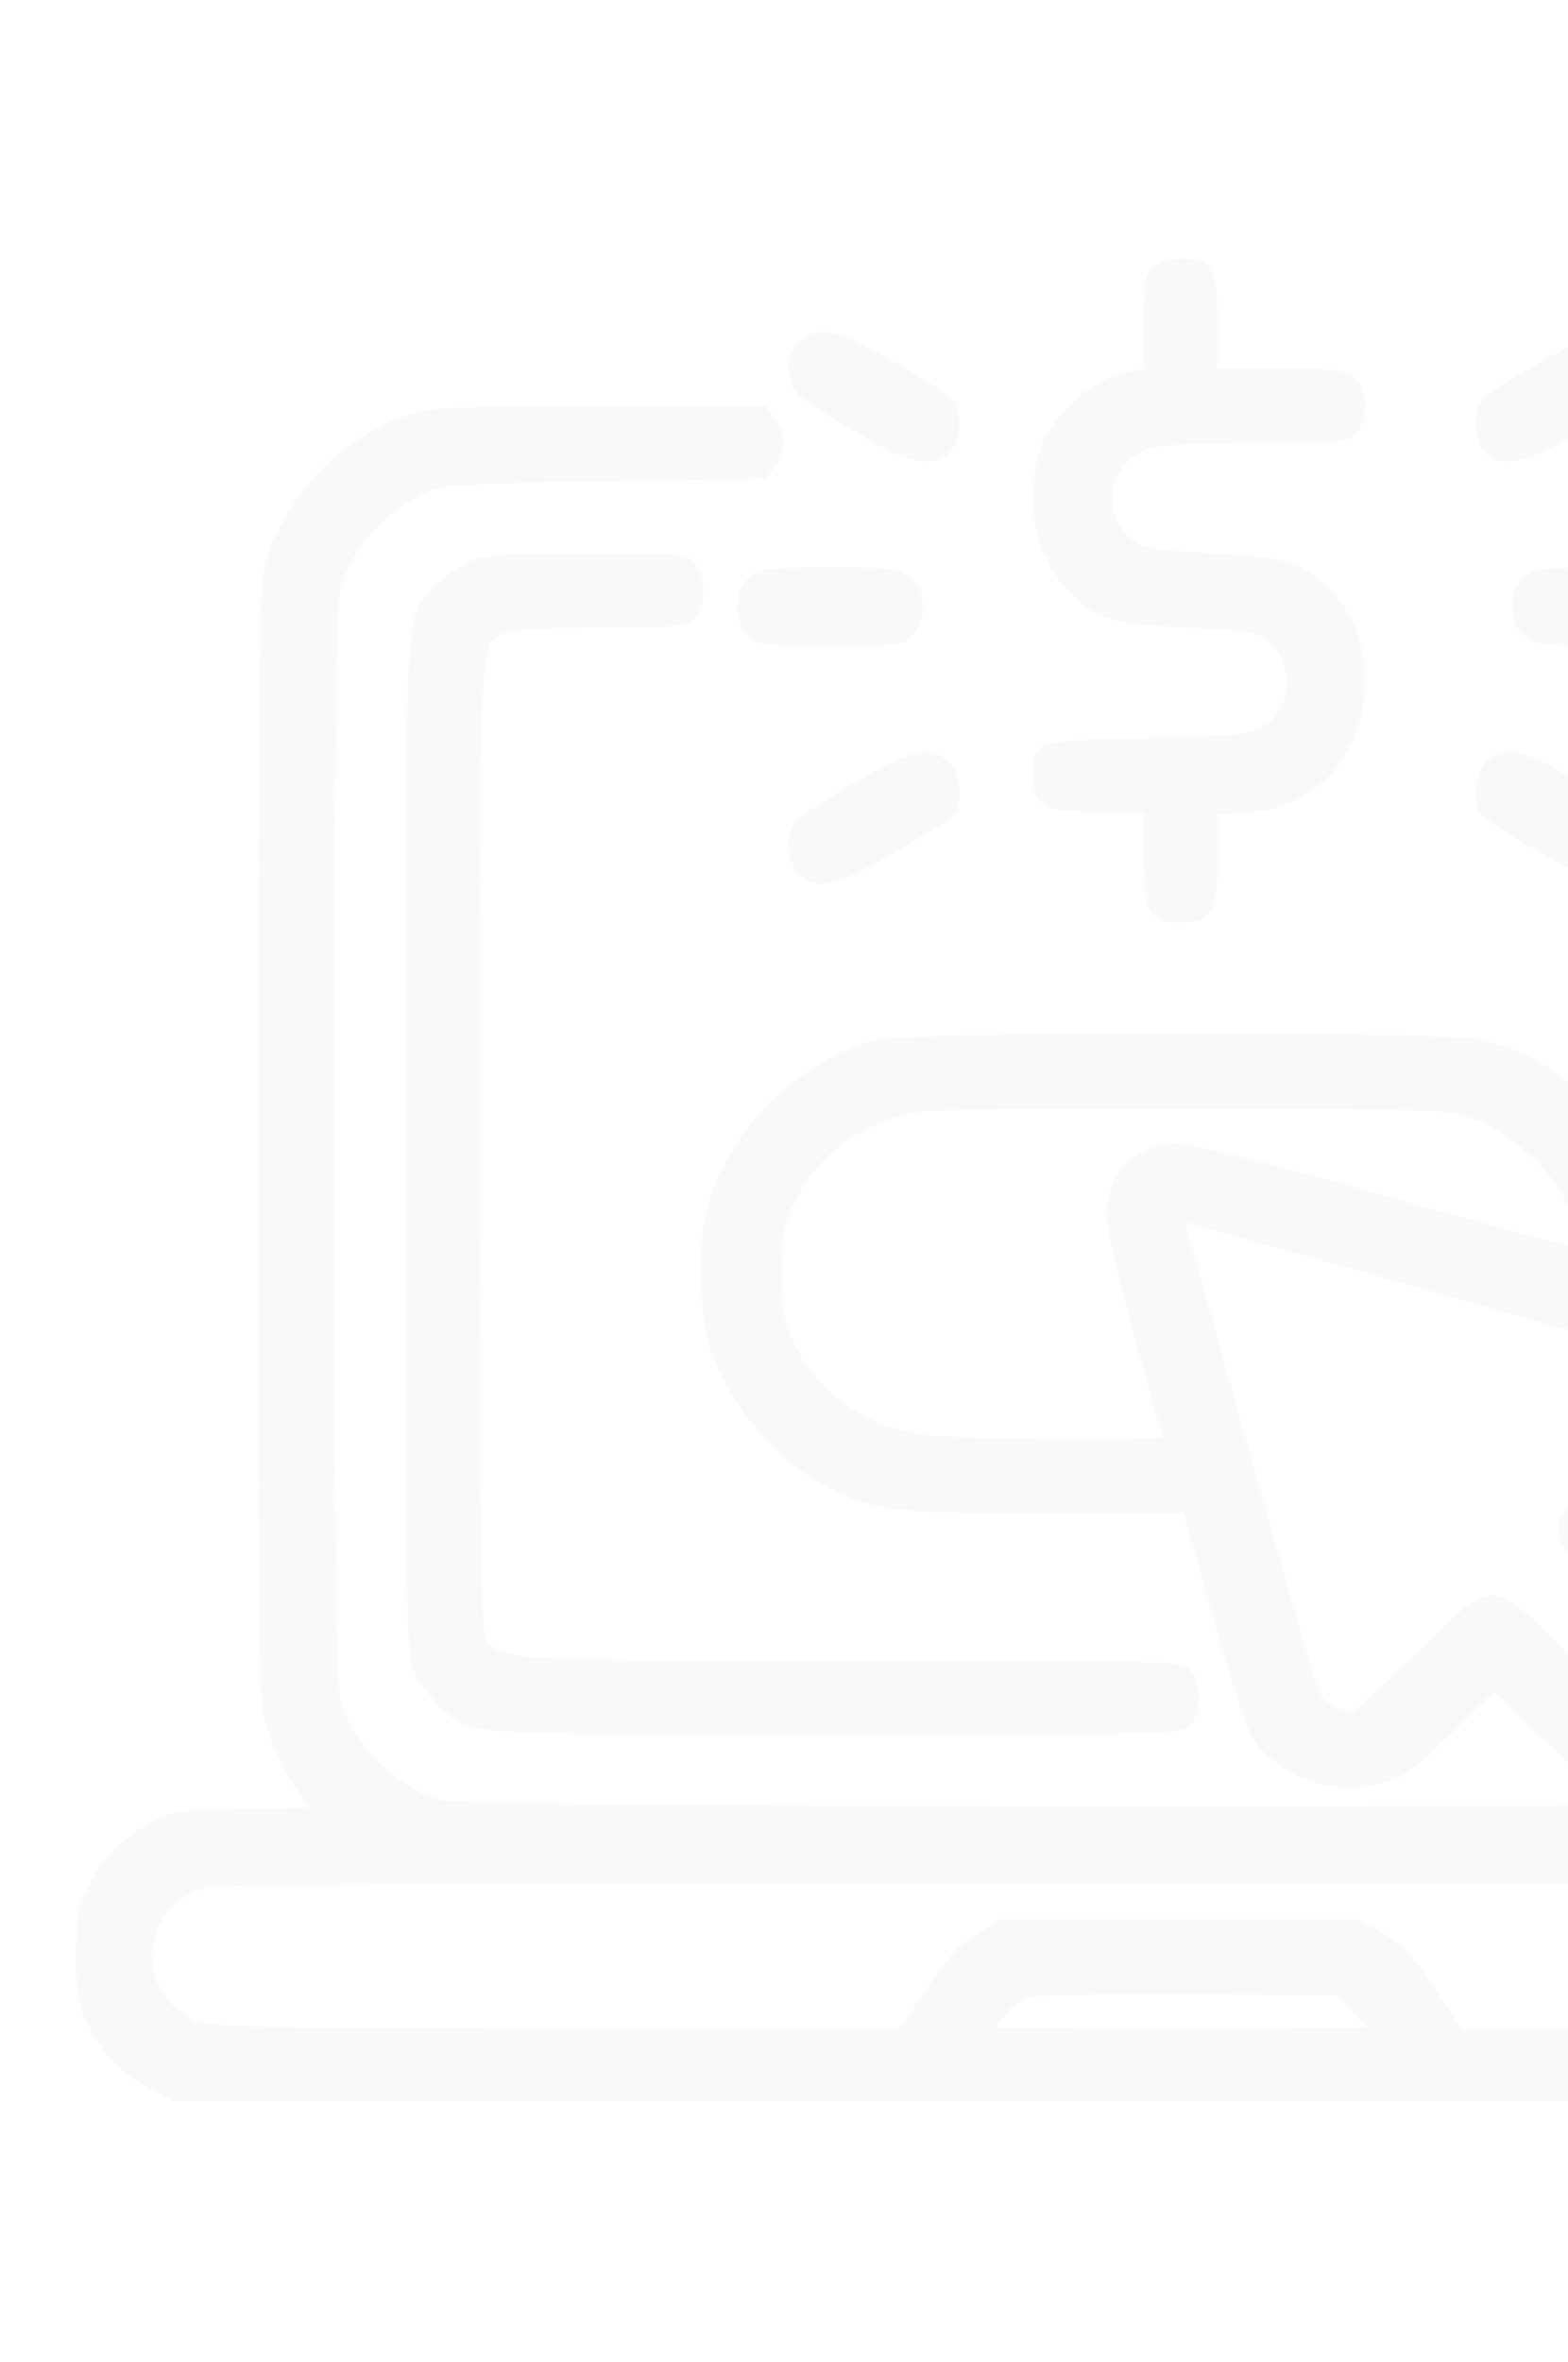 <svg width="170" height="256" viewBox="0 0 170 256" fill="none" xmlns="http://www.w3.org/2000/svg">
<g opacity="0.03">
<path d="M125 29C124.15 29.85 124 30.65 124 34.95V39.9L121.8 40.45C118.9 41.15 115.65 43.7 113.8 46.65C112.65 48.55 112.3 49.75 112.1 52.7C111.8 57.25 112.8 60.5 115.3 63.45C118.4 67.05 120.2 67.65 128.5 68C134.1 68.25 136.05 68.5 137.05 69.15C140.45 71.4 140.3 77 136.8 78.9C135.55 79.6 133.25 79.8 124.35 80C112.05 80.3 112 80.3 112 84.1C112 87.35 113.15 88 119 88H124V93C124 98.9 124.6 100 128 100C131.35 100 132 98.9 132 93.1V88.25L134.8 88.1C143.05 87.7 148.45 81.4 147.9 72.8C147.65 68.9 146.7 66.6 144.3 64.1C141.4 60.95 139.5 60.35 131.75 60C127.9 59.85 124.25 59.45 123.65 59.1C119 56.55 119.75 49.95 124.9 48.5C125.9 48.25 131.1 48 136.4 48C145.35 48 146.05 47.95 147 47C147.65 46.35 148 45.35 148 44C148 42.65 147.65 41.65 147 41C146.1 40.1 145.35 40 139 40H132V35C132 29.1 131.4 28 128 28C126.65 28 125.65 28.35 125 29Z" fill="#151515"/>
<path d="M86.6 37.15C85.1 38.75 85.15 41.5 86.65 42.85C87.25 43.45 90.1 45.3 93 46.95C98.8 50.35 101.2 50.8 103 49C104.3 47.7 104.35 44.35 103.1 43.1C102.6 42.6 99.7 40.8 96.7 39.1C90.45 35.6 88.4 35.2 86.6 37.15Z" fill="#151515"/>
<path d="M167 39.3C163.85 41.05 160.95 42.9 160.65 43.35C159.65 44.65 159.85 47.85 161 49C162.8 50.8 165.2 50.35 171 46.95C173.9 45.3 176.75 43.45 177.4 42.85C178.9 41.45 178.9 38.55 177.35 37.1C175.35 35.25 173.4 35.65 167 39.3Z" fill="#151515"/>
<path d="M44.4 44.95C37.15 47.3 30.95 53.65 28.8 60.95C28.1 63.4 28 70.4 28 124.1C28 183.75 28 184.55 29.05 187.6C29.6 189.25 30.8 191.8 31.75 193.25L33.45 195.9L26.1 196.1C19.65 196.25 18.5 196.4 16.65 197.4C13.35 199.15 11.15 201.3 9.65 204.4C8.4 206.9 8.25 207.8 8.25 212C8.25 216.2 8.4 217.1 9.65 219.6C11.15 222.65 13.35 224.85 16.65 226.6L18.75 227.75H128H237.25L239.35 226.6C242.65 224.85 244.85 222.65 246.35 219.6C247.6 217.1 247.75 216.2 247.75 212C247.75 207.8 247.6 206.9 246.35 204.4C244.85 201.3 242.65 199.15 239.35 197.4C237.5 196.4 236.35 196.25 229.9 196.1L222.55 195.9L224.25 193.25C225.2 191.8 226.4 189.25 226.95 187.6C228 184.55 228 183.75 228 124.05C228 66.1 227.95 63.45 227.05 60.55C224.75 53.2 218.45 46.95 211.05 44.8C208.85 44.15 205.65 44 194.7 44H181.05L180.05 45.3C178.75 47 178.7 49 180 50.65L181 51.9L193.85 52.15C201.65 52.25 207.5 52.6 208.6 52.95C213.1 54.4 217.7 59.1 219.1 63.65C220.05 66.7 220.05 181.3 219.1 184.35C217.7 189.05 213.05 193.7 208.35 195.1C205.3 196.05 50.7 196.05 47.65 195.1C42.95 193.7 38.3 189.05 36.9 184.35C35.95 181.3 35.95 66.7 36.9 63.65C38.3 58.95 42.75 54.45 47.4 52.95C48.6 52.55 55 52.25 66.1 52.15L83 51.9L84 50.65C85.3 49 85.25 47 83.95 45.3L82.95 44L65.1 44.05C49.2 44.05 46.95 44.15 44.4 44.95ZM235.5 205.3C240.85 208.45 240.85 215.55 235.5 218.7C233.8 219.75 233.05 219.75 196.15 219.9L158.55 220.05L155.5 215.5C153.1 211.9 151.95 210.7 149.85 209.5L147.25 208H128H108.75L106.15 209.5C104.05 210.7 102.9 211.9 100.5 215.5L97.45 220.05L59.85 219.9C22.95 219.75 22.2 219.75 20.5 218.7C14.2 215.05 15.55 206.2 22.65 204.5C23.5 204.25 71.4 204.15 129 204.15C233.7 204.25 233.75 204.25 235.5 205.3ZM146.65 218L148.2 219.75L138.1 219.9C132.55 219.95 123.5 219.95 117.95 219.9L107.9 219.75L109 218.35C109.65 217.55 110.6 216.7 111.2 216.5C111.75 216.25 119.65 216.1 128.65 216.15L145.1 216.25L146.65 218Z" fill="#151515"/>
<path d="M50.75 60.95C49.65 61.45 48.05 62.65 47.15 63.55C43.8 67.1 44 63.25 44 124.1C44 176.75 44.05 179.35 44.95 181.25C45.45 182.35 46.65 183.95 47.55 184.85C51.05 188.15 49.1 188 90.5 188C127.35 188 128 188 129 187C129.65 186.35 130 185.35 130 184C130 182.65 129.65 181.65 129 181C128 180 127.35 180 92.25 180C52.75 180 53.65 180.05 52.55 177C52.15 175.8 52 161 52 123.9C52 67.25 51.85 69.65 55 68.55C56 68.25 60.2 68 65.5 68C73.8 68 74.4 67.95 75.3 66.95C76.55 65.6 76.55 62.4 75.3 61.05C74.4 60.05 73.85 60 63.55 60C54.1 60 52.5 60.15 50.75 60.95Z" fill="#151515"/>
<path d="M81.3 62.55C79.55 63.95 79.45 67.3 81.15 68.9C82.25 69.95 82.8 70 90.05 70C97.55 70 97.85 69.95 98.9 68.85C100.55 67.1 100.4 63.9 98.7 62.55C97.5 61.6 96.7 61.5 90 61.5C83.3 61.5 82.5 61.6 81.3 62.55Z" fill="#151515"/>
<path d="M165.3 62.55C164.25 63.35 164 64 164 65.75C164 67.5 164.25 68.15 165.3 68.95C166.5 69.9 167.3 70 174 70C180.7 70 181.5 69.9 182.7 68.95C183.75 68.15 184 67.5 184 65.75C184 64 183.75 63.35 182.7 62.55C181.5 61.6 180.7 61.5 174 61.5C167.3 61.5 166.5 61.6 165.3 62.55Z" fill="#151515"/>
<path d="M92.849 84.75C89.849 86.5 86.999 88.3 86.449 88.8C85.199 89.95 85.199 93 86.449 94.55C88.149 96.65 90.499 96.15 96.749 92.55C99.799 90.8 102.649 89 103.149 88.6C104.449 87.45 104.299 83.95 102.849 82.6C100.899 80.75 98.849 81.2 92.849 84.75Z" fill="#151515"/>
<path d="M161.1 82.65C159.7 84.1 159.6 87.5 160.9 88.6C161.35 89 164.2 90.8 167.25 92.55C171.4 94.95 173.2 95.75 174.65 95.75C177.1 95.75 178.5 94.2 178.5 91.55C178.5 89.2 177.8 88.6 170.9 84.6C164.85 81.1 162.9 80.75 161.1 82.65Z" fill="#151515"/>
<path d="M94.85 112.75C86.15 115.15 78.5 123 76.5 131.6C75.85 134.4 75.9 141.65 76.55 144.5C78.05 151 83.85 158.35 89.75 161.2C95.2 163.85 96.5 164 113.05 164H128.35L131.55 175.3C133.4 181.9 135.2 187.4 135.9 188.5C138.4 192.35 144.05 194.55 148.75 193.5C152.15 192.75 152.75 192.35 157.65 187.6L162 183.3L167.15 188.35C172.75 193.85 174.35 194.6 178.35 193.55C181.2 192.8 189.2 184.55 189.7 181.85C190.4 178 189.75 176.65 184.35 171.15L179.35 166L183.9 161.3C187.8 157.3 188.55 156.2 189.25 153.8C191.05 147.6 187.55 140.4 181.8 138.5C180.05 137.95 180 137.85 180 135.35C180 133.9 179.45 131.25 178.8 129.45C175.85 121.1 169.25 114.95 160.95 112.75C157.15 111.7 98.5 111.75 94.85 112.75ZM160.1 121.4C163.45 122.75 167.55 126.25 169.2 129.2C170.5 131.45 171.75 134.95 171.35 135.3C171.25 135.4 161.95 132.95 150.65 129.75C137.15 125.95 129.35 124 127.7 124C123.15 124 120 127.15 120 131.7C120 133.2 121.2 138.35 123 144.85C124.65 150.7 126 155.6 126 155.75C126 156.2 103.4 156 100.15 155.55C93.7 154.6 88.65 151 86.05 145.55C84.95 143.15 84.75 142.1 84.75 138C84.75 133.9 84.95 132.85 86.05 130.45C88.55 125.15 93.7 121.4 99.7 120.5C101.1 120.25 114.65 120.15 129.75 120.2C157.15 120.25 157.25 120.25 160.1 121.4ZM154.4 139.75C167.7 143.45 179.05 146.75 179.55 147.05C180.5 147.55 181.5 149.4 181.5 150.6C181.5 150.9 178.7 154 175.25 157.5C166.85 166.05 166.85 165.5 175.1 173.85L181.2 180L178.6 182.6L176 185.2L169.85 179.1C161.5 170.85 162.05 170.85 153.5 179.25C150 182.7 146.9 185.5 146.6 185.5C145.4 185.5 143.55 184.5 143.05 183.55C142.75 183 139.45 171.7 135.75 158.4C132 145.1 128.85 133.85 128.7 133.35C128.45 132.6 128.6 132.45 129.35 132.7C129.85 132.85 141.15 136 154.4 139.75Z" fill="#151515"/>
</g>
</svg>
